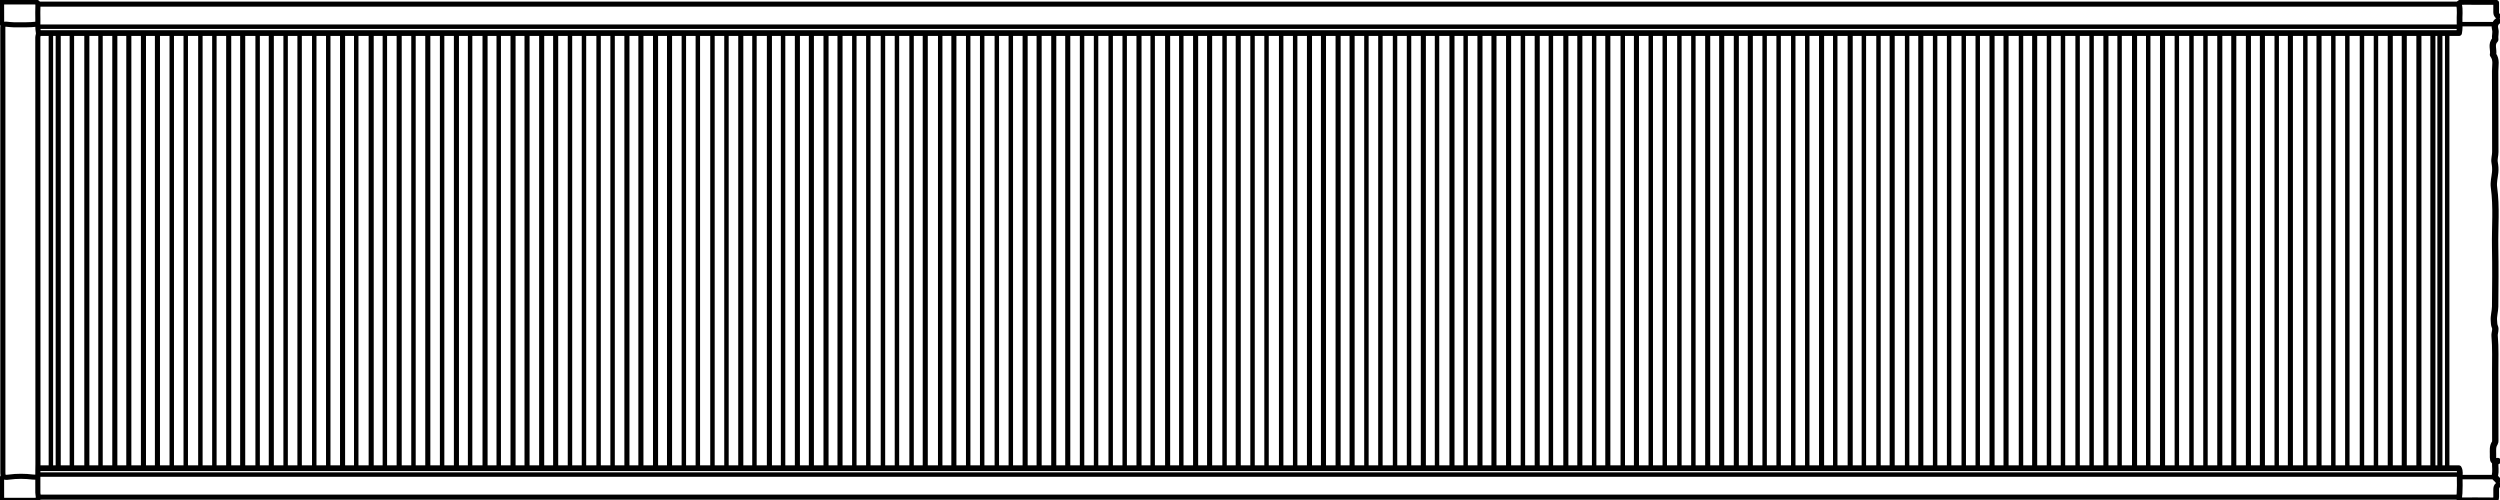 <svg version="1.1" id="Layer_1" xmlns="http://www.w3.org/2000/svg" xmlns:xlink="http://www.w3.org/1999/xlink" x="0px" y="0px"
	 width="100%" viewBox="0 0 3930 786" enable-background="new 0 0 3930 786" xml:space="preserve">
<path fill="none" opacity="1" stroke="#000000" stroke-linecap="round" stroke-linejoin="round" stroke-width="7"
	d="
M61,746 
	C1329,746 2597,746 3865,746 
"/>
<path fill="none" opacity="1" stroke="#000000" stroke-linecap="round" stroke-linejoin="round" stroke-width="7"
	d="
M61,42 
	C1329,42 2597,42 3865,42 
"/>
<path fill="none" opacity="1" stroke="#000000" stroke-linecap="round" stroke-linejoin="round" stroke-width="8"
	d="
M3865,6.5 
	C2597,6.5 1329,6.5 61,6.5 
"/>
<path fill="none" opacity="1" stroke="#000000" stroke-linecap="round" stroke-linejoin="round" stroke-width="8"
	d="
M61.5,781 
	C63.272,781.843 65.161,781.487 67,781.487 
	C1269.667,781.5 2472.333,781.5 3675,781.5 
	C3736.333,781.5 3797.667,781.503 3859,781.486 
	C3860.839,781.486 3862.728,781.843 3864.5,781 
"/>
<path fill="none" opacity="1" stroke="#000000" stroke-linecap="round" stroke-linejoin="round" stroke-width="8"
	d="
M58,38 
	C45.862,39.371 33.674,39.025 21.5,38.951 
	C17.498,38.927 13.5,38.339 9.5,37.998 
	C5.847,37.687 4.393,39.102 4.424,43.001 
	C4.586,63.666 4.5,84.333 4.5,105 
	C4.5,317.333 4.5,529.667 4.5,742 
	C4.5,749.934 6.044,751.123 14.004,750.029 
	C26.656,748.289 39.329,748.406 52.005,749.963 
	C54.139,750.225 56.333,750 58.5,750 
"/>
<path fill="none" opacity="1" stroke="#000000" stroke-linecap="round" stroke-linejoin="round" stroke-width="8"
	d="
M4,37.5 
	C3.5,36.833 2.57,36.17 2.564,35.499 
	C2.473,24.748 2.5,13.995 2.5,3 
	C20.166,3 37.333,2.95 54.5,3.033 
	C59.162,3.055 59.854,4.615 59.592,9.505 
	C59.227,16.319 59.475,23.167 59.507,30 
	C59.541,37.179 59.058,44.356 60.379,51.522 
	C60.814,53.881 59.45,56.402 59.45,59 
	C59.504,282.333 59.461,505.667 59.664,729 
	C59.671,736.668 59.331,744.331 59.47,752.001 
	C59.606,759.498 59.534,767 59.486,774.5 
	C59.461,778.52 61.892,782.755 58.014,786.5 
	C41.5,786.5 24.499,786.42 7.501,786.567 
	C4.039,786.596 2.538,785.196 2.519,782 
	C2.465,772.5 2.506,763 2.493,753.5 
	C2.491,752.224 3.122,751.311 4,750.5 
"/>
<path fill="none" opacity="1" stroke="#000000" stroke-linecap="round" stroke-linejoin="round" stroke-width="7"
	d="
M1478,53.5 
	C1478,280.667 1478,507.833 1478,735 
"/>
<path fill="none" opacity="1" stroke="#000000" stroke-linecap="round" stroke-linejoin="round" stroke-width="7"
	d="
M1075,53.5 
	C1075,280.667 1075,507.833 1075,735 
"/>
<path fill="none" opacity="1" stroke="#000000" stroke-linecap="round" stroke-linejoin="round" stroke-width="7"
	d="
M1097,53.5 
	C1097,280.667 1097,507.833 1097,735 
"/>
<path fill="none" opacity="1" stroke="#000000" stroke-linecap="round" stroke-linejoin="round" stroke-width="7"
	d="
M1120,53.5 
	C1120,280.667 1120,507.833 1120,735 
"/>
<path fill="none" opacity="1" stroke="#000000" stroke-linecap="round" stroke-linejoin="round" stroke-width="7"
	d="
M1142,53.5 
	C1142,280.667 1142,507.833 1142,735 
"/>
<path fill="none" opacity="1" stroke="#000000" stroke-linecap="round" stroke-linejoin="round" stroke-width="7"
	d="
M1186,53.5 
	C1186,280.667 1186,507.833 1186,735 
"/>
<path fill="none" opacity="1" stroke="#000000" stroke-linecap="round" stroke-linejoin="round" stroke-width="7"
	d="
M1231,53.5 
	C1231,280.667 1231,507.833 1231,735 
"/>
<path fill="none" opacity="1" stroke="#000000" stroke-linecap="round" stroke-linejoin="round" stroke-width="7"
	d="
M1343,53.5 
	C1343,280.667 1343,507.833 1343,735 
"/>
<path fill="none" opacity="1" stroke="#000000" stroke-linecap="round" stroke-linejoin="round" stroke-width="7"
	d="
M1365,53.5 
	C1365,280.667 1365,507.833 1365,735 
"/>
<path fill="none" opacity="1" stroke="#000000" stroke-linecap="round" stroke-linejoin="round" stroke-width="7"
	d="
M1388,53.5 
	C1388,280.667 1388,507.833 1388,735 
"/>
<path fill="none" opacity="1" stroke="#000000" stroke-linecap="round" stroke-linejoin="round" stroke-width="7"
	d="
M1410,53.5 
	C1410,280.667 1410,507.833 1410,735 
"/>
<path fill="none" opacity="1" stroke="#000000" stroke-linecap="round" stroke-linejoin="round" stroke-width="7"
	d="
M1433,53.5 
	C1433,280.667 1433,507.833 1433,735 
"/>
<path fill="none" opacity="1" stroke="#000000" stroke-linecap="round" stroke-linejoin="round" stroke-width="7"
	d="
M963,53.5 
	C963,280.667 963,507.833 963,735 
"/>
<path fill="none" opacity="1" stroke="#000000" stroke-linecap="round" stroke-linejoin="round" stroke-width="7"
	d="
M1522,53.5 
	C1522,280.667 1522,507.833 1522,735 
"/>
<path fill="none" opacity="1" stroke="#000000" stroke-linecap="round" stroke-linejoin="round" stroke-width="7"
	d="
M1544,53.5 
	C1544,280.667 1544,507.833 1544,735 
"/>
<path fill="none" opacity="1" stroke="#000000" stroke-linecap="round" stroke-linejoin="round" stroke-width="7"
	d="
M1567,53.5 
	C1567,280.667 1567,507.833 1567,735 
"/>
<path fill="none" opacity="1" stroke="#000000" stroke-linecap="round" stroke-linejoin="round" stroke-width="7"
	d="
M1589,53.5 
	C1589,280.667 1589,507.833 1589,735 
"/>
<path fill="none" opacity="1" stroke="#000000" stroke-linecap="round" stroke-linejoin="round" stroke-width="7"
	d="
M1701,53.5 
	C1701,280.667 1701,507.833 1701,735 
"/>
<path fill="none" opacity="1" stroke="#000000" stroke-linecap="round" stroke-linejoin="round" stroke-width="7"
	d="
M1723,53.5 
	C1723,280.667 1723,507.833 1723,735 
"/>
<path fill="none" opacity="1" stroke="#000000" stroke-linecap="round" stroke-linejoin="round" stroke-width="7"
	d="
M1746,53.5 
	C1746,280.667 1746,507.833 1746,735 
"/>
<path fill="none" opacity="1" stroke="#000000" stroke-linecap="round" stroke-linejoin="round" stroke-width="7"
	d="
M1768,53.5 
	C1768,280.667 1768,507.833 1768,735 
"/>
<path fill="none" opacity="1" stroke="#000000" stroke-linecap="round" stroke-linejoin="round" stroke-width="7"
	d="
M1812,53.5 
	C1812,280.667 1812,507.833 1812,735 
"/>
<path fill="none" opacity="1" stroke="#000000" stroke-linecap="round" stroke-linejoin="round" stroke-width="7"
	d="
M1857,53.5 
	C1857,280.667 1857,507.833 1857,735 
"/>
<path fill="none" opacity="1" stroke="#000000" stroke-linecap="round" stroke-linejoin="round" stroke-width="7"
	d="
M494,53.5 
	C494,280.667 494,507.833 494,735 
"/>
<path fill="none" opacity="1" stroke="#000000" stroke-linecap="round" stroke-linejoin="round" stroke-width="7"
	d="
M3735,53.5 
	C3735,280.667 3735,507.833 3735,735 
"/>
<path fill="none" opacity="1" stroke="#000000" stroke-linecap="round" stroke-linejoin="round" stroke-width="7"
	d="
M80,53.5 
	C80,280.667 80,507.833 80,735 
"/>
<path fill="none" opacity="1" stroke="#000000" stroke-linecap="round" stroke-linejoin="round" stroke-width="7"
	d="
M113,53.5 
	C113,280.667 113,507.833 113,735 
"/>
<path fill="none" opacity="1" stroke="#000000" stroke-linecap="round" stroke-linejoin="round" stroke-width="7"
	d="
M158,53.5 
	C158,280.667 158,507.833 158,735 
"/>
<path fill="none" opacity="1" stroke="#000000" stroke-linecap="round" stroke-linejoin="round" stroke-width="7"
	d="
M270,53.5 
	C270,280.667 270,507.833 270,735 
"/>
<path fill="none" opacity="1" stroke="#000000" stroke-linecap="round" stroke-linejoin="round" stroke-width="7"
	d="
M292,53.5 
	C292,280.667 292,507.833 292,735 
"/>
<path fill="none" opacity="1" stroke="#000000" stroke-linecap="round" stroke-linejoin="round" stroke-width="7"
	d="
M315,53.5 
	C315,280.667 315,507.833 315,735 
"/>
<path fill="none" opacity="1" stroke="#000000" stroke-linecap="round" stroke-linejoin="round" stroke-width="7"
	d="
M337,53.5 
	C337,280.667 337,507.833 337,735 
"/>
<path fill="none" opacity="1" stroke="#000000" stroke-linecap="round" stroke-linejoin="round" stroke-width="7"
	d="
M405,53.5 
	C405,280.667 405,507.833 405,735 
"/>
<path fill="none" opacity="1" stroke="#000000" stroke-linecap="round" stroke-linejoin="round" stroke-width="7"
	d="
M449,53.5 
	C449,280.667 449,507.833 449,735 
"/>
<path fill="none" opacity="1" stroke="#000000" stroke-linecap="round" stroke-linejoin="round" stroke-width="7"
	d="
M471,53.5 
	C471,280.667 471,507.833 471,735 
"/>
<path fill="none" opacity="1" stroke="#000000" stroke-linecap="round" stroke-linejoin="round" stroke-width="7"
	d="
M1925,53.5 
	C1925,280.667 1925,507.833 1925,735 
"/>
<path fill="none" opacity="1" stroke="#000000" stroke-linecap="round" stroke-linejoin="round" stroke-width="7"
	d="
M516,53.5 
	C516,280.667 516,507.833 516,735 
"/>
<path fill="none" opacity="1" stroke="#000000" stroke-linecap="round" stroke-linejoin="round" stroke-width="7"
	d="
M560,53.5 
	C560,280.667 560,507.833 560,735 
"/>
<path fill="none" opacity="1" stroke="#000000" stroke-linecap="round" stroke-linejoin="round" stroke-width="7"
	d="
M605,53.5 
	C605,280.667 605,507.833 605,735 
"/>
<path fill="none" opacity="1" stroke="#000000" stroke-linecap="round" stroke-linejoin="round" stroke-width="7"
	d="
M650,53.5 
	C650,280.667 650,507.833 650,735 
"/>
<path fill="none" opacity="1" stroke="#000000" stroke-linecap="round" stroke-linejoin="round" stroke-width="7"
	d="
M695,53.5 
	C695,280.667 695,507.833 695,735 
"/>
<path fill="none" opacity="1" stroke="#000000" stroke-linecap="round" stroke-linejoin="round" stroke-width="7"
	d="
M739,53.5 
	C739,280.667 739,507.833 739,735 
"/>
<path fill="none" opacity="1" stroke="#000000" stroke-linecap="round" stroke-linejoin="round" stroke-width="7"
	d="
M784,53.5 
	C784,280.667 784,507.833 784,735 
"/>
<path fill="none" opacity="1" stroke="#000000" stroke-linecap="round" stroke-linejoin="round" stroke-width="7"
	d="
M896,53.5 
	C896,280.667 896,507.833 896,735 
"/>
<path fill="none" opacity="1" stroke="#000000" stroke-linecap="round" stroke-linejoin="round" stroke-width="7"
	d="
M918,53.5 
	C918,280.667 918,507.833 918,735 
"/>
<path fill="none" opacity="1" stroke="#000000" stroke-linecap="round" stroke-linejoin="round" stroke-width="7"
	d="
M941,53.5 
	C941,280.667 941,507.833 941,735 
"/>
<path fill="none" opacity="1" stroke="#000000" stroke-linecap="round" stroke-linejoin="round" stroke-width="7"
	d="
M3847,53.5 
	C3847,280.667 3847,507.833 3847,735 
"/>
<path fill="none" opacity="1" stroke="#000000" stroke-linecap="round" stroke-linejoin="round" stroke-width="7"
	d="
M2930,53.5 
	C2930,280.667 2930,507.833 2930,735 
"/>
<path fill="none" opacity="1" stroke="#000000" stroke-linecap="round" stroke-linejoin="round" stroke-width="7"
	d="
M2953,53.5 
	C2953,280.667 2953,507.833 2953,735 
"/>
<path fill="none" opacity="1" stroke="#000000" stroke-linecap="round" stroke-linejoin="round" stroke-width="7"
	d="
M2998,53.5 
	C2998,280.667 2998,507.833 2998,735 
"/>
<path fill="none" opacity="1" stroke="#000000" stroke-linecap="round" stroke-linejoin="round" stroke-width="7"
	d="
M3042,53.5 
	C3042,280.667 3042,507.833 3042,735 
"/>
<path fill="none" opacity="1" stroke="#000000" stroke-linecap="round" stroke-linejoin="round" stroke-width="7"
	d="
M3064,53.5 
	C3064,280.667 3064,507.833 3064,735 
"/>
<path fill="none" opacity="1" stroke="#000000" stroke-linecap="round" stroke-linejoin="round" stroke-width="7"
	d="
M3087,53.5 
	C3087,280.667 3087,507.833 3087,735 
"/>
<path fill="none" opacity="1" stroke="#000000" stroke-linecap="round" stroke-linejoin="round" stroke-width="7"
	d="
M3109,53.5 
	C3109,280.667 3109,507.833 3109,735 
"/>
<path fill="none" opacity="1" stroke="#000000" stroke-linecap="round" stroke-linejoin="round" stroke-width="7"
	d="
M3177,53.5 
	C3177,280.667 3177,507.833 3177,735 
"/>
<path fill="none" opacity="1" stroke="#000000" stroke-linecap="round" stroke-linejoin="round" stroke-width="7"
	d="
M3221,53.5 
	C3221,280.667 3221,507.833 3221,735 
"/>
<path fill="none" opacity="1" stroke="#000000" stroke-linecap="round" stroke-linejoin="round" stroke-width="7"
	d="
M3243,53.5 
	C3243,280.667 3243,507.833 3243,735 
"/>
<path fill="none" opacity="1" stroke="#000000" stroke-linecap="round" stroke-linejoin="round" stroke-width="7"
	d="
M3266,53.5 
	C3266,280.667 3266,507.833 3266,735 
"/>
<path fill="none" opacity="1" stroke="#000000" stroke-linecap="round" stroke-linejoin="round" stroke-width="7"
	d="
M2885,53.5 
	C2885,280.667 2885,507.833 2885,735 
"/>
<path fill="none" opacity="1" stroke="#000000" stroke-linecap="round" stroke-linejoin="round" stroke-width="7"
	d="
M3288,53.5 
	C3288,280.667 3288,507.833 3288,735 
"/>
<path fill="none" opacity="1" stroke="#000000" stroke-linecap="round" stroke-linejoin="round" stroke-width="7"
	d="
M3332,53.5 
	C3332,280.667 3332,507.833 3332,735 
"/>
<path fill="none" opacity="1" stroke="#000000" stroke-linecap="round" stroke-linejoin="round" stroke-width="7"
	d="
M3377,53.5 
	C3377,280.667 3377,507.833 3377,735 
"/>
<path fill="none" opacity="1" stroke="#000000" stroke-linecap="round" stroke-linejoin="round" stroke-width="7"
	d="
M3422,53.5 
	C3422,280.667 3422,507.833 3422,735 
"/>
<path fill="none" opacity="1" stroke="#000000" stroke-linecap="round" stroke-linejoin="round" stroke-width="7"
	d="
M3713,53.5 
	C3713,280.667 3713,507.833 3713,735 
"/>
<path fill="none" opacity="1" stroke="#000000" stroke-linecap="round" stroke-linejoin="round" stroke-width="7"
	d="
M3445,53.5 
	C3445,280.667 3445,507.833 3445,735 
"/>
<path fill="none" opacity="1" stroke="#000000" stroke-linecap="round" stroke-linejoin="round" stroke-width="7"
	d="
M3467,53.5 
	C3467,280.667 3467,507.833 3467,735 
"/>
<path fill="none" opacity="1" stroke="#000000" stroke-linecap="round" stroke-linejoin="round" stroke-width="7"
	d="
M3579,53.5 
	C3579,280.667 3579,507.833 3579,735 
"/>
<path fill="none" opacity="1" stroke="#000000" stroke-linecap="round" stroke-linejoin="round" stroke-width="7"
	d="
M3624,53.5 
	C3624,280.667 3624,507.833 3624,735 
"/>
<path fill="none" opacity="1" stroke="#000000" stroke-linecap="round" stroke-linejoin="round" stroke-width="7"
	d="
M3668,53.5 
	C3668,280.667 3668,507.833 3668,735 
"/>
<path fill="none" opacity="1" stroke="#000000" stroke-linecap="round" stroke-linejoin="round" stroke-width="7"
	d="
M2438,53.5 
	C2438,280.667 2438,507.833 2438,735 
"/>
<path fill="none" opacity="1" stroke="#000000" stroke-linecap="round" stroke-linejoin="round" stroke-width="7"
	d="
M1969,53.5 
	C1969,280.667 1969,507.833 1969,735 
"/>
<path fill="none" opacity="1" stroke="#000000" stroke-linecap="round" stroke-linejoin="round" stroke-width="7"
	d="
M1991,53.5 
	C1991,280.667 1991,507.833 1991,735 
"/>
<path fill="none" opacity="1" stroke="#000000" stroke-linecap="round" stroke-linejoin="round" stroke-width="7"
	d="
M2014,53.5 
	C2014,280.667 2014,507.833 2014,735 
"/>
<path fill="none" opacity="1" stroke="#000000" stroke-linecap="round" stroke-linejoin="round" stroke-width="7"
	d="
M2036,53.5 
	C2036,280.667 2036,507.833 2036,735 
"/>
<path fill="none" opacity="1" stroke="#000000" stroke-linecap="round" stroke-linejoin="round" stroke-width="7"
	d="
M2148,53.5 
	C2148,280.667 2148,507.833 2148,735 
"/>
<path fill="none" opacity="1" stroke="#000000" stroke-linecap="round" stroke-linejoin="round" stroke-width="7"
	d="
M2170,53.5 
	C2170,280.667 2170,507.833 2170,735 
"/>
<path fill="none" opacity="1" stroke="#000000" stroke-linecap="round" stroke-linejoin="round" stroke-width="7"
	d="
M2193,53.5 
	C2193,280.667 2193,507.833 2193,735 
"/>
<path fill="none" opacity="1" stroke="#000000" stroke-linecap="round" stroke-linejoin="round" stroke-width="7"
	d="
M2215,53.5 
	C2215,280.667 2215,507.833 2215,735 
"/>
<path fill="none" opacity="1" stroke="#000000" stroke-linecap="round" stroke-linejoin="round" stroke-width="7"
	d="
M2259,53.5 
	C2259,280.667 2259,507.833 2259,735 
"/>
<path fill="none" opacity="1" stroke="#000000" stroke-linecap="round" stroke-linejoin="round" stroke-width="7"
	d="
M2304,53.5 
	C2304,280.667 2304,507.833 2304,735 
"/>
<path fill="none" opacity="1" stroke="#000000" stroke-linecap="round" stroke-linejoin="round" stroke-width="7"
	d="
M2394,53.5 
	C2394,280.667 2394,507.833 2394,735 
"/>
<path fill="none" opacity="1" stroke="#000000" stroke-linecap="round" stroke-linejoin="round" stroke-width="7"
	d="
M3690,53.5 
	C3690,280.667 3690,507.833 3690,735 
"/>
<path fill="none" opacity="1" stroke="#000000" stroke-linecap="round" stroke-linejoin="round" stroke-width="7"
	d="
M2506,53.5 
	C2506,280.667 2506,507.833 2506,735 
"/>
<path fill="none" opacity="1" stroke="#000000" stroke-linecap="round" stroke-linejoin="round" stroke-width="7"
	d="
M2551,53.5 
	C2551,280.667 2551,507.833 2551,735 
"/>
<path fill="none" opacity="1" stroke="#000000" stroke-linecap="round" stroke-linejoin="round" stroke-width="7"
	d="
M2595,53.5 
	C2595,280.667 2595,507.833 2595,735 
"/>
<path fill="none" opacity="1" stroke="#000000" stroke-linecap="round" stroke-linejoin="round" stroke-width="7"
	d="
M2617,53.5 
	C2617,280.667 2617,507.833 2617,735 
"/>
<path fill="none" opacity="1" stroke="#000000" stroke-linecap="round" stroke-linejoin="round" stroke-width="7"
	d="
M2640,53.5 
	C2640,280.667 2640,507.833 2640,735 
"/>
<path fill="none" opacity="1" stroke="#000000" stroke-linecap="round" stroke-linejoin="round" stroke-width="7"
	d="
M2662,53.5 
	C2662,280.667 2662,507.833 2662,735 
"/>
<path fill="none" opacity="1" stroke="#000000" stroke-linecap="round" stroke-linejoin="round" stroke-width="7"
	d="
M2774,53.5 
	C2774,280.667 2774,507.833 2774,735 
"/>
<path fill="none" opacity="1" stroke="#000000" stroke-linecap="round" stroke-linejoin="round" stroke-width="7"
	d="
M2796,53.5 
	C2796,280.667 2796,507.833 2796,735 
"/>
<path fill="none" opacity="1" stroke="#000000" stroke-linecap="round" stroke-linejoin="round" stroke-width="7"
	d="
M2819,53.5 
	C2819,280.667 2819,507.833 2819,735 
"/>
<path fill="none" opacity="1" stroke="#000000" stroke-linecap="round" stroke-linejoin="round" stroke-width="7"
	d="
M2841,53.5 
	C2841,280.667 2841,507.833 2841,735 
"/>
<path fill="none" opacity="1" stroke="#000000" stroke-linecap="round" stroke-linejoin="round" stroke-width="8"
	d="
M1633.5,53.5 
	C1633.5,280.5 1633.5,507.5 1633.5,734.5 
"/>
<path fill="none" opacity="1" stroke="#000000" stroke-linecap="round" stroke-linejoin="round" stroke-width="8"
	d="
M1052.5,53.5 
	C1052.5,280.5 1052.5,507.5 1052.5,734.5 
"/>
<path fill="none" opacity="1" stroke="#000000" stroke-linecap="round" stroke-linejoin="round" stroke-width="8"
	d="
M1164.5,53.5 
	C1164.5,280.5 1164.5,507.5 1164.5,734.5 
"/>
<path fill="none" opacity="1" stroke="#000000" stroke-linecap="round" stroke-linejoin="round" stroke-width="8"
	d="
M1209.5,53.5 
	C1209.5,280.5 1209.5,507.5 1209.5,734.5 
"/>
<path fill="none" opacity="1" stroke="#000000" stroke-linecap="round" stroke-linejoin="round" stroke-width="8"
	d="
M1253.5,53.5 
	C1253.5,280.5 1253.5,507.5 1253.5,734.5 
"/>
<path fill="none" opacity="1" stroke="#000000" stroke-linecap="round" stroke-linejoin="round" stroke-width="8"
	d="
M1275.5,53.5 
	C1275.5,280.5 1275.5,507.5 1275.5,734.5 
"/>
<path fill="none" opacity="1" stroke="#000000" stroke-linecap="round" stroke-linejoin="round" stroke-width="8"
	d="
M1298.5,53.5 
	C1298.5,280.5 1298.5,507.5 1298.5,734.5 
"/>
<path fill="none" opacity="1" stroke="#000000" stroke-linecap="round" stroke-linejoin="round" stroke-width="8"
	d="
M1320.5,53.5 
	C1320.5,280.5 1320.5,507.5 1320.5,734.5 
"/>
<path fill="none" opacity="1" stroke="#000000" stroke-linecap="round" stroke-linejoin="round" stroke-width="8"
	d="
M1454.5,53.5 
	C1454.5,280.5 1454.5,507.5 1454.5,734.5 
"/>
<path fill="none" opacity="1" stroke="#000000" stroke-linecap="round" stroke-linejoin="round" stroke-width="8"
	d="
M1499.5,53.5 
	C1499.5,280.5 1499.5,507.5 1499.5,734.5 
"/>
<path fill="none" opacity="1" stroke="#000000" stroke-linecap="round" stroke-linejoin="round" stroke-width="8"
	d="
M1611.5,53.5 
	C1611.5,280.5 1611.5,507.5 1611.5,734.5 
"/>
<path fill="none" opacity="1" stroke="#000000" stroke-linecap="round" stroke-linejoin="round" stroke-width="8"
	d="
M1030.5,53.5 
	C1030.5,280.5 1030.5,507.5 1030.5,734.5 
"/>
<path fill="none" opacity="1" stroke="#000000" stroke-linecap="round" stroke-linejoin="round" stroke-width="8"
	d="
M1656.5,53.5 
	C1656.5,280.5 1656.5,507.5 1656.5,734.5 
"/>
<path fill="none" opacity="1" stroke="#000000" stroke-linecap="round" stroke-linejoin="round" stroke-width="8"
	d="
M1678.5,53.5 
	C1678.5,280.5 1678.5,507.5 1678.5,734.5 
"/>
<path fill="none" opacity="1" stroke="#000000" stroke-linecap="round" stroke-linejoin="round" stroke-width="8"
	d="
M1790.5,53.5 
	C1790.5,280.5 1790.5,507.5 1790.5,734.5 
"/>
<path fill="none" opacity="1" stroke="#000000" stroke-linecap="round" stroke-linejoin="round" stroke-width="8"
	d="
M1835.5,53.5 
	C1835.5,280.5 1835.5,507.5 1835.5,734.5 
"/>
<path fill="none" opacity="1" stroke="#000000" stroke-linecap="round" stroke-linejoin="round" stroke-width="8"
	d="
M1879.5,53.5 
	C1879.5,280.5 1879.5,507.5 1879.5,734.5 
"/>
<path fill="none" opacity="1" stroke="#000000" stroke-linecap="round" stroke-linejoin="round" stroke-width="8"
	d="
M1901.5,53.5 
	C1901.5,280.5 1901.5,507.5 1901.5,734.5 
"/>
<path fill="none" opacity="1" stroke="#000000" stroke-linecap="round" stroke-linejoin="round" stroke-width="8"
	d="
M1946.5,53.5 
	C1946.5,280.5 1946.5,507.5 1946.5,734.5 
"/>
<path fill="none" opacity="1" stroke="#000000" stroke-linecap="round" stroke-linejoin="round" stroke-width="8"
	d="
M2058.5,53.5 
	C2058.5,280.5 2058.5,507.5 2058.5,734.5 
"/>
<path fill="none" opacity="1" stroke="#000000" stroke-linecap="round" stroke-linejoin="round" stroke-width="8"
	d="
M2080.5,53.5 
	C2080.5,280.5 2080.5,507.5 2080.5,734.5 
"/>
<path fill="none" opacity="1" stroke="#000000" stroke-linecap="round" stroke-linejoin="round" stroke-width="8"
	d="
M627.5,53.5 
	C627.5,280.5 627.5,507.5 627.5,734.5 
"/>
<path fill="none" opacity="1" stroke="#000000" stroke-linecap="round" stroke-linejoin="round" stroke-width="8"
	d="
M136.5,53.5 
	C136.5,280.5 136.5,507.5 136.5,734.5 
"/>
<path fill="none" opacity="1" stroke="#000000" stroke-linecap="round" stroke-linejoin="round" stroke-width="8"
	d="
M180.5,53.5 
	C180.5,280.5 180.5,507.5 180.5,734.5 
"/>
<path fill="none" opacity="1" stroke="#000000" stroke-linecap="round" stroke-linejoin="round" stroke-width="8"
	d="
M202.5,53.5 
	C202.5,280.5 202.5,507.5 202.5,734.5 
"/>
<path fill="none" opacity="1" stroke="#000000" stroke-linecap="round" stroke-linejoin="round" stroke-width="8"
	d="
M225.5,53.5 
	C225.5,280.5 225.5,507.5 225.5,734.5 
"/>
<path fill="none" opacity="1" stroke="#000000" stroke-linecap="round" stroke-linejoin="round" stroke-width="8"
	d="
M247.5,53.5 
	C247.5,280.5 247.5,507.5 247.5,734.5 
"/>
<path fill="none" opacity="1" stroke="#000000" stroke-linecap="round" stroke-linejoin="round" stroke-width="8"
	d="
M359.5,53.5 
	C359.5,280.5 359.5,507.5 359.5,734.5 
"/>
<path fill="none" opacity="1" stroke="#000000" stroke-linecap="round" stroke-linejoin="round" stroke-width="8"
	d="
M381.5,53.5 
	C381.5,280.5 381.5,507.5 381.5,734.5 
"/>
<path fill="none" opacity="1" stroke="#000000" stroke-linecap="round" stroke-linejoin="round" stroke-width="8"
	d="
M426.5,53.5 
	C426.5,280.5 426.5,507.5 426.5,734.5 
"/>
<path fill="none" opacity="1" stroke="#000000" stroke-linecap="round" stroke-linejoin="round" stroke-width="8"
	d="
M538.5,53.5 
	C538.5,280.5 538.5,507.5 538.5,734.5 
"/>
<path fill="none" opacity="1" stroke="#000000" stroke-linecap="round" stroke-linejoin="round" stroke-width="8"
	d="
M583.5,53.5 
	C583.5,280.5 583.5,507.5 583.5,734.5 
"/>
<path fill="none" opacity="1" stroke="#000000" stroke-linecap="round" stroke-linejoin="round" stroke-width="8"
	d="
M2103.5,53.5 
	C2103.5,280.5 2103.5,507.5 2103.5,734.5 
"/>
<path fill="none" opacity="1" stroke="#000000" stroke-linecap="round" stroke-linejoin="round" stroke-width="8"
	d="
M672.5,53.5 
	C672.5,280.5 672.5,507.5 672.5,734.5 
"/>
<path fill="none" opacity="1" stroke="#000000" stroke-linecap="round" stroke-linejoin="round" stroke-width="8"
	d="
M717.5,53.5 
	C717.5,280.5 717.5,507.5 717.5,734.5 
"/>
<path fill="none" opacity="1" stroke="#000000" stroke-linecap="round" stroke-linejoin="round" stroke-width="8"
	d="
M762.5,53.5 
	C762.5,280.5 762.5,507.5 762.5,734.5 
"/>
<path fill="none" opacity="1" stroke="#000000" stroke-linecap="round" stroke-linejoin="round" stroke-width="8"
	d="
M806.5,53.5 
	C806.5,280.5 806.5,507.5 806.5,734.5 
"/>
<path fill="none" opacity="1" stroke="#000000" stroke-linecap="round" stroke-linejoin="round" stroke-width="8"
	d="
M828.5,53.5 
	C828.5,280.5 828.5,507.5 828.5,734.5 
"/>
<path fill="none" opacity="1" stroke="#000000" stroke-linecap="round" stroke-linejoin="round" stroke-width="8"
	d="
M851.5,53.5 
	C851.5,280.5 851.5,507.5 851.5,734.5 
"/>
<path fill="none" opacity="1" stroke="#000000" stroke-linecap="round" stroke-linejoin="round" stroke-width="8"
	d="
M873.5,53.5 
	C873.5,280.5 873.5,507.5 873.5,734.5 
"/>
<path fill="none" opacity="1" stroke="#000000" stroke-linecap="round" stroke-linejoin="round" stroke-width="8"
	d="
M985.5,53.5 
	C985.5,280.5 985.5,507.5 985.5,734.5 
"/>
<path fill="none" opacity="1" stroke="#000000" stroke-linecap="round" stroke-linejoin="round" stroke-width="8"
	d="
M1007.5,53.5 
	C1007.5,280.5 1007.5,507.5 1007.5,734.5 
"/>
<path fill="none" opacity="1" stroke="#000000" stroke-linecap="round" stroke-linejoin="round" stroke-width="8"
	d="
M3556.5,53.5 
	C3556.5,280.5 3556.5,507.5 3556.5,734.5 
"/>
<path fill="none" opacity="1" stroke="#000000" stroke-linecap="round" stroke-linejoin="round" stroke-width="8"
	d="
M3019.5,53.5 
	C3019.5,280.5 3019.5,507.5 3019.5,734.5 
"/>
<path fill="none" opacity="1" stroke="#000000" stroke-linecap="round" stroke-linejoin="round" stroke-width="8"
	d="
M3131.5,53.5 
	C3131.5,280.5 3131.5,507.5 3131.5,734.5 
"/>
<path fill="none" opacity="1" stroke="#000000" stroke-linecap="round" stroke-linejoin="round" stroke-width="8"
	d="
M3198.5,53.5 
	C3198.5,280.5 3198.5,507.5 3198.5,734.5 
"/>
<path fill="none" opacity="1" stroke="#000000" stroke-linecap="round" stroke-linejoin="round" stroke-width="8"
	d="
M3310.5,53.5 
	C3310.5,280.5 3310.5,507.5 3310.5,734.5 
"/>
<path fill="none" opacity="1" stroke="#000000" stroke-linecap="round" stroke-linejoin="round" stroke-width="8"
	d="
M3355.5,53.5 
	C3355.5,280.5 3355.5,507.5 3355.5,734.5 
"/>
<path fill="none" opacity="1" stroke="#000000" stroke-linecap="round" stroke-linejoin="round" stroke-width="8"
	d="
M3399.5,53.5 
	C3399.5,280.5 3399.5,507.5 3399.5,734.5 
"/>
<path fill="none" opacity="1" stroke="#000000" stroke-linecap="round" stroke-linejoin="round" stroke-width="8"
	d="
M3489.5,53.5 
	C3489.5,280.5 3489.5,507.5 3489.5,734.5 
"/>
<path fill="none" opacity="1" stroke="#000000" stroke-linecap="round" stroke-linejoin="round" stroke-width="8"
	d="
M3511.5,53.5 
	C3511.5,280.5 3511.5,507.5 3511.5,734.5 
"/>
<path fill="none" opacity="1" stroke="#000000" stroke-linecap="round" stroke-linejoin="round" stroke-width="8"
	d="
M3534.5,53.5 
	C3534.5,280.5 3534.5,507.5 3534.5,734.5 
"/>
<path fill="none" opacity="1" stroke="#000000" stroke-linecap="round" stroke-linejoin="round" stroke-width="8"
	d="
M3153.5,53.5 
	C3153.5,280.5 3153.5,507.5 3153.5,734.5 
"/>
<path fill="none" opacity="1" stroke="#000000" stroke-linecap="round" stroke-linejoin="round" stroke-width="8"
	d="
M3600.5,53.5 
	C3600.5,280.5 3600.5,507.5 3600.5,734.5 
"/>
<path fill="none" opacity="1" stroke="#000000" stroke-linecap="round" stroke-linejoin="round" stroke-width="8"
	d="
M3645.5,53.5 
	C3645.5,280.5 3645.5,507.5 3645.5,734.5 
"/>
<path fill="none" opacity="1" stroke="#000000" stroke-linecap="round" stroke-linejoin="round" stroke-width="8"
	d="
M3757.5,53.5 
	C3757.5,280.5 3757.5,507.5 3757.5,734.5 
"/>
<path fill="none" opacity="1" stroke="#000000" stroke-linecap="round" stroke-linejoin="round" stroke-width="8"
	d="
M3779.5,53.5 
	C3779.5,280.5 3779.5,507.5 3779.5,734.5 
"/>
<path fill="none" opacity="1" stroke="#000000" stroke-linecap="round" stroke-linejoin="round" stroke-width="8"
	d="
M3802.5,53.5 
	C3802.5,280.5 3802.5,507.5 3802.5,734.5 
"/>
<path fill="none" opacity="1" stroke="#000000" stroke-linecap="round" stroke-linejoin="round" stroke-width="8"
	d="
M3824.5,53.5 
	C3824.5,280.5 3824.5,507.5 3824.5,734.5 
"/>
<path fill="none" opacity="1" stroke="#000000" stroke-linecap="round" stroke-linejoin="round" stroke-width="8"
	d="
M3835.5,53.5 
	C3835.5,280.5 3835.5,507.5 3835.5,734.5 
"/>
<path fill="none" opacity="1" stroke="#000000" stroke-linecap="round" stroke-linejoin="round" stroke-width="8"
	d="
M91.5,53.5 
	C91.5,280.5 91.5,507.5 91.5,734.5 
"/>
<path fill="none" opacity="1" stroke="#000000" stroke-linecap="round" stroke-linejoin="round" stroke-width="8"
	d="
M2461.5,53.5 
	C2461.5,280.5 2461.5,507.5 2461.5,734.5 
"/>
<path fill="none" opacity="1" stroke="#000000" stroke-linecap="round" stroke-linejoin="round" stroke-width="8"
	d="
M2125.5,53.5 
	C2125.5,280.5 2125.5,507.5 2125.5,734.5 
"/>
<path fill="none" opacity="1" stroke="#000000" stroke-linecap="round" stroke-linejoin="round" stroke-width="8"
	d="
M2237.5,53.5 
	C2237.5,280.5 2237.5,507.5 2237.5,734.5 
"/>
<path fill="none" opacity="1" stroke="#000000" stroke-linecap="round" stroke-linejoin="round" stroke-width="8"
	d="
M2282.5,53.5 
	C2282.5,280.5 2282.5,507.5 2282.5,734.5 
"/>
<path fill="none" opacity="1" stroke="#000000" stroke-linecap="round" stroke-linejoin="round" stroke-width="8"
	d="
M2326.5,53.5 
	C2326.5,280.5 2326.5,507.5 2326.5,734.5 
"/>
<path fill="none" opacity="1" stroke="#000000" stroke-linecap="round" stroke-linejoin="round" stroke-width="8"
	d="
M2348.5,53.5 
	C2348.5,280.5 2348.5,507.5 2348.5,734.5 
"/>
<path fill="none" opacity="1" stroke="#000000" stroke-linecap="round" stroke-linejoin="round" stroke-width="8"
	d="
M2371.5,53.5 
	C2371.5,280.5 2371.5,507.5 2371.5,734.5 
"/>
<path fill="none" opacity="1" stroke="#000000" stroke-linecap="round" stroke-linejoin="round" stroke-width="8"
	d="
M2416.5,53.5 
	C2416.5,280.5 2416.5,507.5 2416.5,734.5 
"/>
<path fill="none" opacity="1" stroke="#000000" stroke-linecap="round" stroke-linejoin="round" stroke-width="8"
	d="
M2974.5,53.5 
	C2974.5,280.5 2974.5,507.5 2974.5,734.5 
"/>
<path fill="none" opacity="1" stroke="#000000" stroke-linecap="round" stroke-linejoin="round" stroke-width="8"
	d="
M2483.5,53.5 
	C2483.5,280.5 2483.5,507.5 2483.5,734.5 
"/>
<path fill="none" opacity="1" stroke="#000000" stroke-linecap="round" stroke-linejoin="round" stroke-width="8"
	d="
M2527.5,53.5 
	C2527.5,280.5 2527.5,507.5 2527.5,734.5 
"/>
<path fill="none" opacity="1" stroke="#000000" stroke-linecap="round" stroke-linejoin="round" stroke-width="8"
	d="
M2572.5,53.5 
	C2572.5,280.5 2572.5,507.5 2572.5,734.5 
"/>
<path fill="none" opacity="1" stroke="#000000" stroke-linecap="round" stroke-linejoin="round" stroke-width="8"
	d="
M2684.5,53.5 
	C2684.5,280.5 2684.5,507.5 2684.5,734.5 
"/>
<path fill="none" opacity="1" stroke="#000000" stroke-linecap="round" stroke-linejoin="round" stroke-width="8"
	d="
M2706.5,53.5 
	C2706.5,280.5 2706.5,507.5 2706.5,734.5 
"/>
<path fill="none" opacity="1" stroke="#000000" stroke-linecap="round" stroke-linejoin="round" stroke-width="8"
	d="
M2729.5,53.5 
	C2729.5,280.5 2729.5,507.5 2729.5,734.5 
"/>
<path fill="none" opacity="1" stroke="#000000" stroke-linecap="round" stroke-linejoin="round" stroke-width="8"
	d="
M2751.5,53.5 
	C2751.5,280.5 2751.5,507.5 2751.5,734.5 
"/>
<path fill="none" opacity="1" stroke="#000000" stroke-linecap="round" stroke-linejoin="round" stroke-width="8"
	d="
M2863.5,53.5 
	C2863.5,280.5 2863.5,507.5 2863.5,734.5 
"/>
<path fill="none" opacity="1" stroke="#000000" stroke-linecap="round" stroke-linejoin="round" stroke-width="8"
	d="
M2908.5,53.5 
	C2908.5,280.5 2908.5,507.5 2908.5,734.5 
"/>
<path fill="none" opacity="1" stroke="#000000" stroke-linecap="round" stroke-linejoin="round" stroke-width="10"
	d="
M3926.5,33 
	C3921.694,36.471 3921.213,41.267 3922.523,46.494 
	C3923.783,51.521 3921.714,56.5 3922.494,61.501 
	C3922.544,61.826 3922.646,62.318 3922.479,62.478 
	C3915.27,69.433 3920.695,78.245 3919,86 
	C3925.102,93.823 3922.317,102.963 3922.373,111.501 
	C3922.652,153.999 3922.413,196.5 3922.604,239 
	C3922.63,244.571 3920.544,249.989 3921.577,255.485 
	C3922.549,260.656 3922.909,265.856 3922.4,270.99 
	C3921.623,278.819 3919.444,286.568 3920.538,294.495 
	C3924.854,325.761 3921.796,357.169 3922.374,388.502 
	C3922.949,419.658 3922.686,450.835 3922.365,481.999 
	C3922.287,489.479 3919.707,496.854 3920.458,504.504 
	C3920.758,507.555 3920.526,510.53 3921.894,513.548 
	C3924.031,518.265 3921.132,523.18 3921.546,527.996 
	C3923.191,547.148 3922.398,566.332 3922.465,585.5 
	C3922.588,621.166 3922.471,656.833 3922.602,692.5 
	C3922.607,693.957 3922.486,695.586 3921.894,696.425 
	C3918.044,701.88 3919.062,708.007 3919.002,714 
	C3918.986,715.667 3918.992,717.333 3919.001,719 
	C3919.033,724.792 3920.662,726.039 3926.5,724.75 
"/>
<path fill="none" opacity="1" stroke="#000000" stroke-linecap="round" stroke-linejoin="round" stroke-width="9"
	d="
M3927,762.5 
	C3924.509,764.194 3923.975,766.716 3923.994,769.5 
	C3924.019,773.333 3923.974,777.167 3924.007,781 
	C3924.04,784.734 3922.852,786.651 3918.499,786.593 
	C3901.502,786.365 3884.5,786.5 3867.861,786.5 
	C3864.727,783.055 3866.218,779.267 3866.44,775.496 
	C3866.929,767.177 3866.773,758.8 3866.645,750.505 
	C3866.575,745.975 3867.919,740.961 3865.236,736 
	C2597.5,736 1329.5,736 61.5,736 
"/>
<path fill="none" opacity="1" stroke="#000000" stroke-linecap="round" stroke-linejoin="round" stroke-width="9"
	d="
M3927,25.5 
	C3925.061,23.969 3923.971,22.042 3923.989,19.5 
	C3924.026,14.335 3924,9.169 3924,4.364 
	C3921.826,2.789 3919.896,2.999 3918,2.999 
	C3903,3.001 3888,3.009 3873,2.99 
	C3870.857,2.988 3868.742,2.879 3866.986,4.484 
	C3866.21,5.194 3865.211,5.766 3865.513,6.997 
	C3867.711,15.933 3866.057,25.003 3866.447,34.002 
	C3866.699,39.841 3866.827,45.723 3865.66,52 
	C2597.5,52 1329.5,52 61.5,52 
"/>
<path fill="none" opacity="1" stroke="#000000" stroke-linecap="round" stroke-linejoin="round" stroke-width="7"
	d="
M3921,749 
	C3919.167,750.339 3917.048,749.992 3915,749.994 
	C3899.333,750.005 3883.667,750 3868,750 
"/>
<path fill="none" opacity="1" stroke="#000000" stroke-linecap="round" stroke-linejoin="round" stroke-width="7"
	d="
M3868,38 
	C3883.667,38 3899.333,37.995 3915,38.006 
	C3917.048,38.008 3919.167,37.661 3921,39 
"/>
<path fill="none" opacity="1" stroke="#000000" stroke-linecap="round" stroke-linejoin="round" stroke-width="10"
	d="
M3922.5,726.5 
	C3922.233,733.498 3923.537,740.531 3922.004,747.501 
	C3921.146,751.398 3925.064,752.462 3926.5,755 
"/>
</svg>